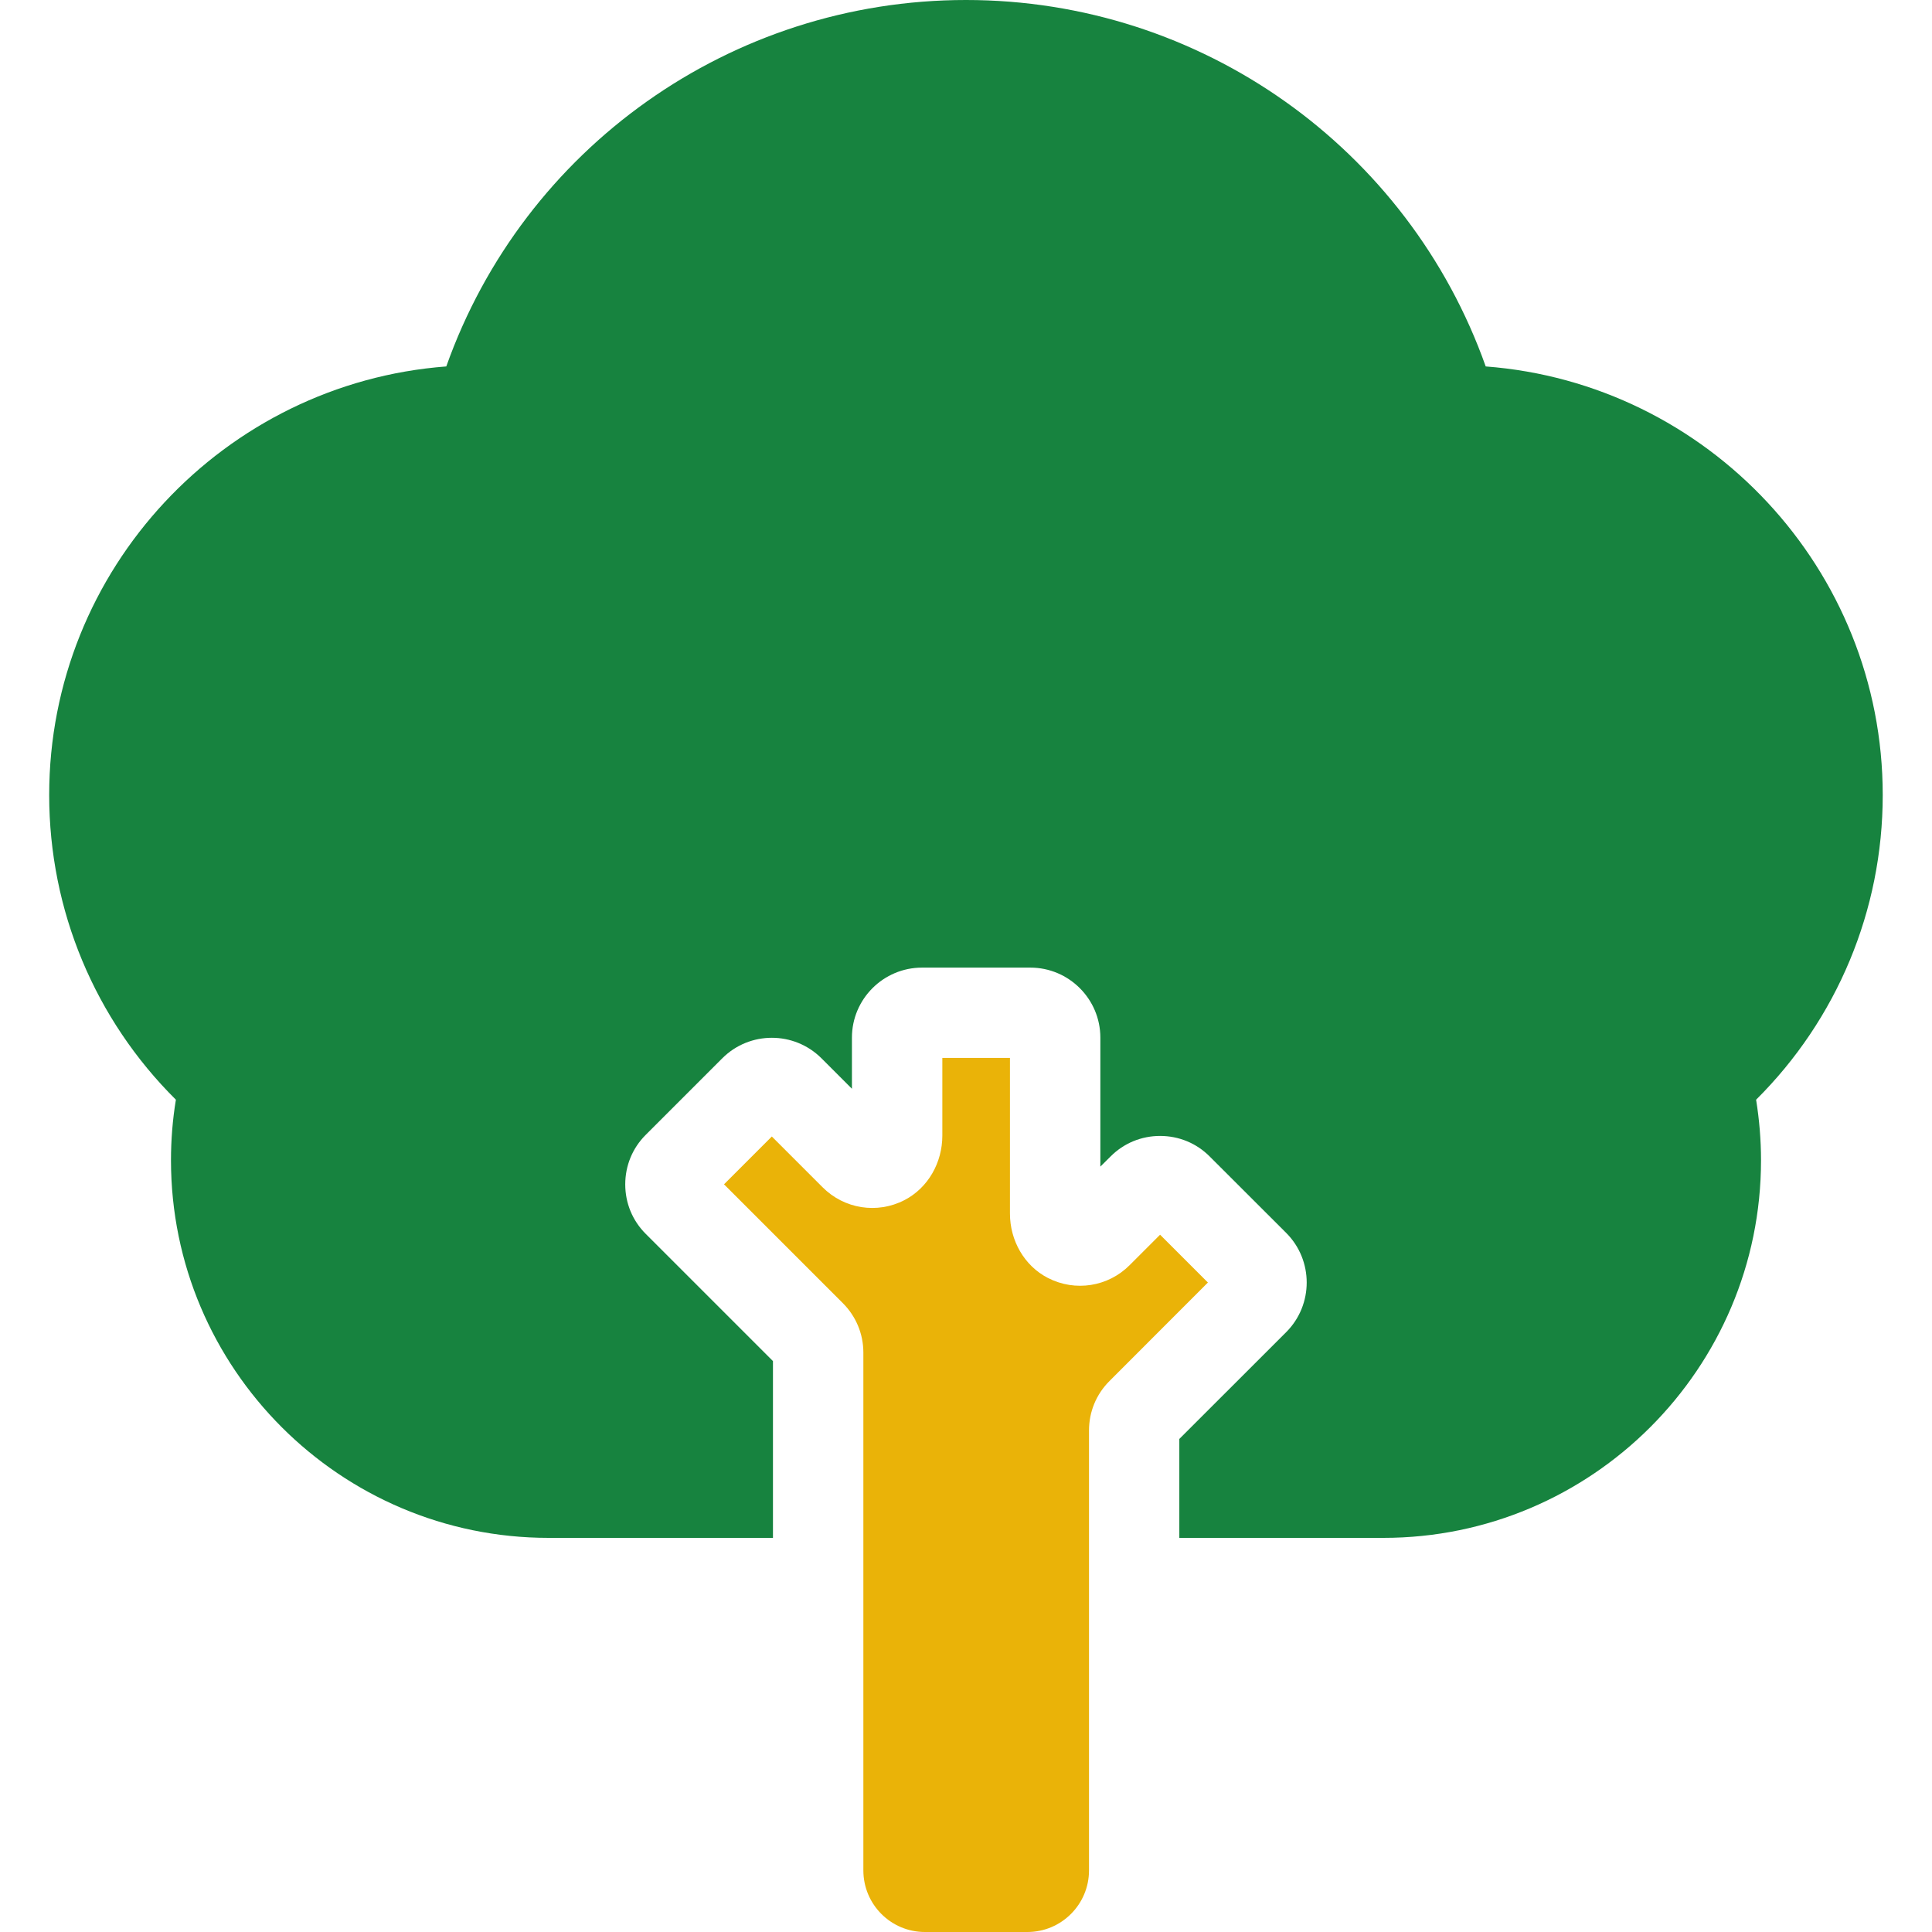 <svg width="24" height="24" viewBox="0 0 24 24" fill="none" xmlns="http://www.w3.org/2000/svg">
<defs>
<clipPath id="clip0_2750_68648">
<rect width="24" height="24" fill="white"/>
</clipPath>
</defs>
<g clip-path="url(#clip0_2750_68648)">
<path d="M11.706 13.142V14.108C11.706 14.44 11.531 14.755 11.236 14.908C10.895 15.084 10.487 15.017 10.22 14.75L9.588 14.118L8.994 14.712L10.47 16.188C10.634 16.352 10.725 16.571 10.725 16.803V23.235C10.725 23.657 11.067 24 11.489 24H12.763C13.185 24 13.528 23.657 13.528 23.235V17.77C13.528 17.538 13.618 17.319 13.783 17.155L15.005 15.932L14.411 15.338L14.032 15.717C13.765 15.984 13.358 16.05 13.017 15.875C12.722 15.723 12.546 15.408 12.546 15.076V13.142H11.706Z" fill="#EAB308"/>
<path d="M23.388 9.876C23.388 7.069 21.211 4.761 18.456 4.552C17.495 1.843 14.922 0 12 0C9.077 0 6.505 1.843 5.544 4.552C2.789 4.761 0.611 7.069 0.611 9.876C0.611 11.308 1.179 12.662 2.185 13.661C2.144 13.91 2.124 14.161 2.124 14.413C2.124 17 4.228 19.104 6.815 19.104H9.602V16.908L8.022 15.328C7.857 15.164 7.767 14.945 7.767 14.713C7.767 14.48 7.857 14.261 8.022 14.097L8.973 13.146C9.312 12.807 9.864 12.807 10.204 13.146L10.583 13.525V12.89C10.583 12.41 10.974 12.02 11.454 12.02H12.799C13.278 12.02 13.669 12.41 13.669 12.89V14.492L13.796 14.366C13.96 14.201 14.179 14.111 14.411 14.111C14.644 14.111 14.863 14.201 15.027 14.366L15.978 15.316C15.978 15.316 15.978 15.316 15.978 15.316C16.317 15.656 16.317 16.208 15.978 16.548L14.65 17.875V19.104H17.185C19.772 19.104 21.876 17 21.876 14.413C21.876 14.161 21.855 13.91 21.815 13.661C22.82 12.662 23.388 11.308 23.388 9.876Z" fill="#17833F"/>
</g>
</svg>
